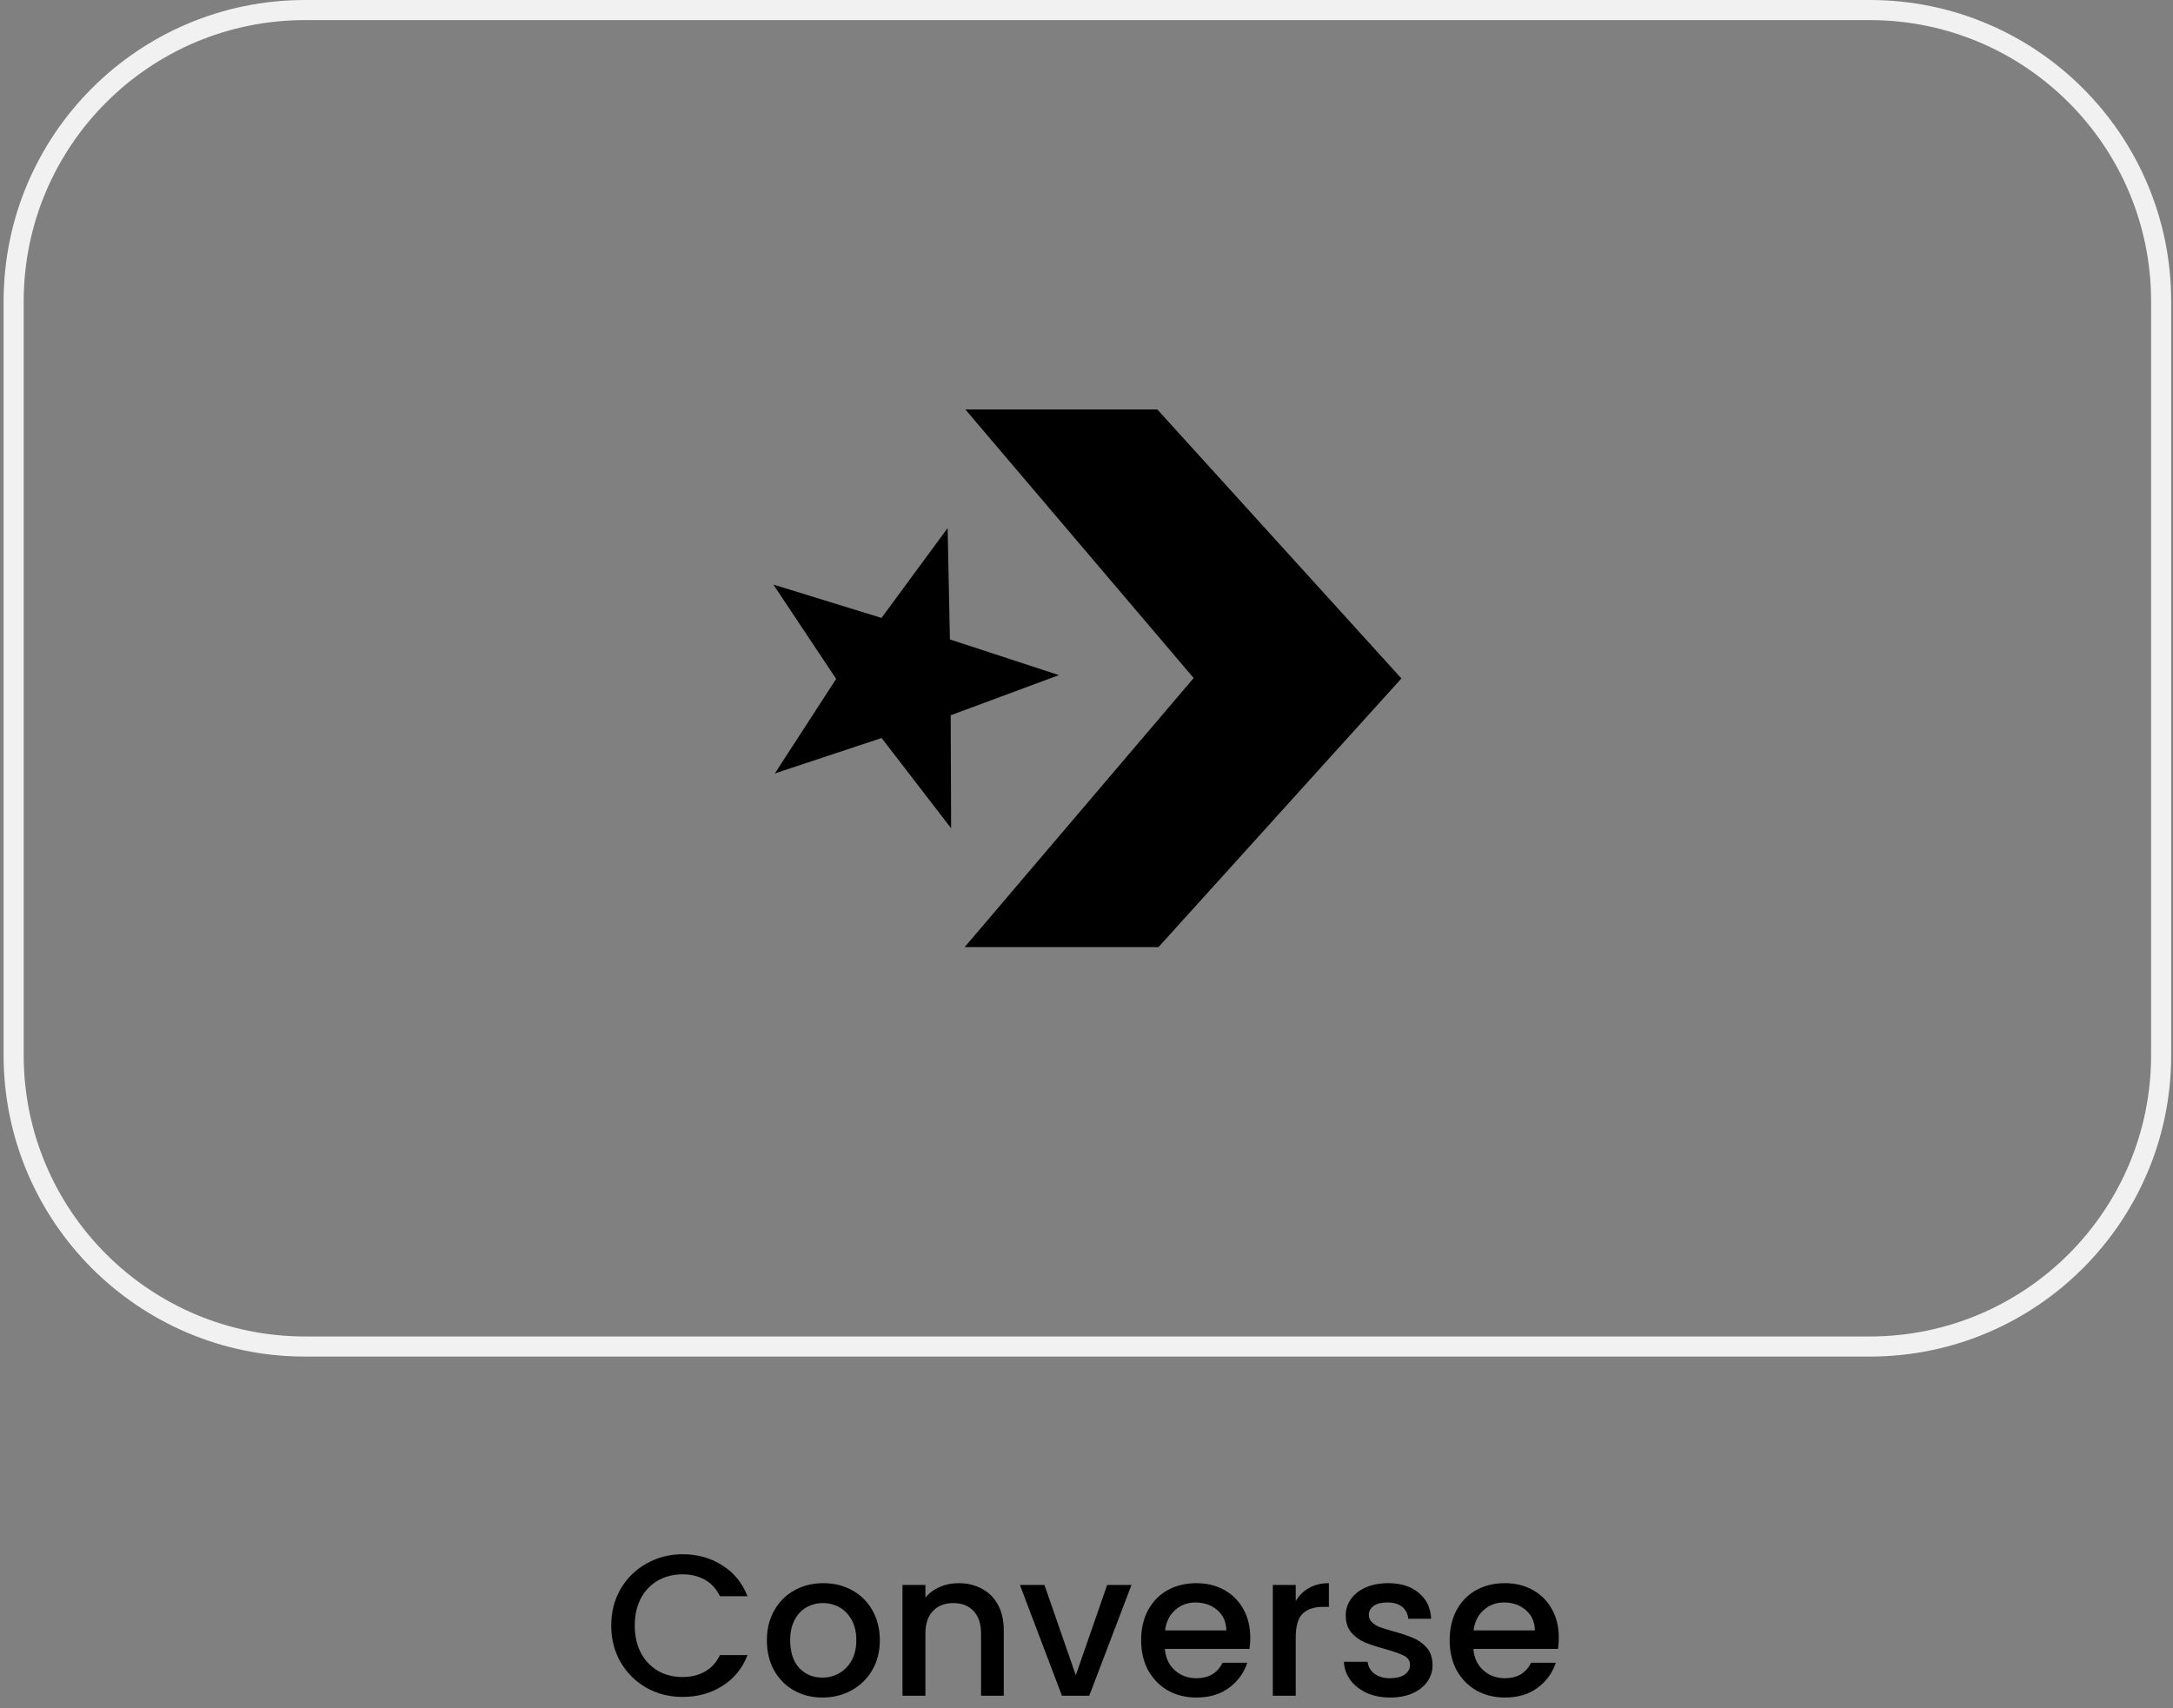<svg width="173" height="136" viewBox="0 0 173 136" fill="none" xmlns="http://www.w3.org/2000/svg">
<rect x="0" y="0" width="173" height="136" fill="#808080" stroke="none"/>
<path d="M24.286 0.8H148.857C161.67 0.8 172.057 11.187 172.057 24V84C172.057 96.813 161.67 107.2 148.857 107.2H24.286C11.473 107.2 1.086 96.813 1.086 84V24C1.086 11.187 11.473 0.8 24.286 0.8Z" stroke="#F1F1F1" stroke-width="1.6"/>
<path d="M75.723 65.943L75.687 56.944L84.302 53.748L75.626 50.907L75.444 42.041L70.181 49.194L61.572 46.54L66.569 54.049L61.691 61.572L70.188 58.755L75.723 65.943Z" fill="black"/>
<path d="M76.799 75.402H92.231L111.571 54.013L92.138 32.598H76.855L95.031 53.981L76.799 75.402Z" fill="black"/>
<path d="M48.663 129.416C48.663 128.328 48.914 127.352 49.416 126.488C49.928 125.624 50.615 124.952 51.48 124.472C52.354 123.981 53.309 123.736 54.343 123.736C55.528 123.736 56.578 124.029 57.495 124.616C58.423 125.192 59.096 126.013 59.511 127.08H57.319C57.032 126.493 56.632 126.056 56.12 125.768C55.608 125.48 55.016 125.336 54.343 125.336C53.608 125.336 52.952 125.501 52.376 125.832C51.8 126.163 51.346 126.637 51.016 127.256C50.696 127.875 50.535 128.595 50.535 129.416C50.535 130.237 50.696 130.957 51.016 131.576C51.346 132.195 51.8 132.675 52.376 133.016C52.952 133.347 53.608 133.512 54.343 133.512C55.016 133.512 55.608 133.368 56.12 133.08C56.632 132.792 57.032 132.355 57.319 131.768H59.511C59.096 132.835 58.423 133.656 57.495 134.232C56.578 134.808 55.528 135.096 54.343 135.096C53.298 135.096 52.343 134.856 51.48 134.376C50.615 133.885 49.928 133.208 49.416 132.344C48.914 131.48 48.663 130.504 48.663 129.416ZM65.471 135.144C64.638 135.144 63.886 134.957 63.215 134.584C62.542 134.2 62.014 133.667 61.63 132.984C61.246 132.291 61.054 131.491 61.054 130.584C61.054 129.688 61.252 128.893 61.647 128.2C62.041 127.507 62.58 126.973 63.263 126.6C63.945 126.227 64.708 126.04 65.55 126.04C66.393 126.04 67.156 126.227 67.838 126.6C68.521 126.973 69.06 127.507 69.454 128.2C69.849 128.893 70.046 129.688 70.046 130.584C70.046 131.48 69.844 132.275 69.439 132.968C69.033 133.661 68.478 134.2 67.775 134.584C67.081 134.957 66.313 135.144 65.471 135.144ZM65.471 133.56C65.94 133.56 66.377 133.448 66.782 133.224C67.198 133 67.534 132.664 67.79 132.216C68.046 131.768 68.174 131.224 68.174 130.584C68.174 129.944 68.052 129.405 67.806 128.968C67.561 128.52 67.236 128.184 66.831 127.96C66.425 127.736 65.988 127.624 65.519 127.624C65.049 127.624 64.612 127.736 64.207 127.96C63.812 128.184 63.497 128.52 63.263 128.968C63.028 129.405 62.91 129.944 62.91 130.584C62.91 131.533 63.151 132.269 63.63 132.792C64.121 133.304 64.734 133.56 65.471 133.56ZM76.298 126.04C76.991 126.04 77.61 126.184 78.154 126.472C78.708 126.76 79.14 127.187 79.45 127.752C79.759 128.317 79.914 129 79.914 129.8V135H78.106V130.072C78.106 129.283 77.908 128.68 77.514 128.264C77.119 127.837 76.58 127.624 75.898 127.624C75.215 127.624 74.671 127.837 74.266 128.264C73.871 128.68 73.674 129.283 73.674 130.072V135H71.85V126.184H73.674V127.192C73.972 126.829 74.351 126.547 74.81 126.344C75.279 126.141 75.775 126.04 76.298 126.04ZM85.648 133.368L88.144 126.184H90.08L86.72 135H84.544L81.2 126.184H83.152L85.648 133.368ZM99.539 130.376C99.539 130.707 99.518 131.005 99.475 131.272H92.739C92.792 131.976 93.054 132.541 93.523 132.968C93.992 133.395 94.568 133.608 95.251 133.608C96.232 133.608 96.926 133.197 97.331 132.376H99.299C99.032 133.187 98.547 133.853 97.843 134.376C97.15 134.888 96.286 135.144 95.251 135.144C94.408 135.144 93.651 134.957 92.979 134.584C92.318 134.2 91.795 133.667 91.411 132.984C91.038 132.291 90.851 131.491 90.851 130.584C90.851 129.677 91.032 128.883 91.395 128.2C91.768 127.507 92.286 126.973 92.947 126.6C93.619 126.227 94.387 126.04 95.251 126.04C96.083 126.04 96.824 126.221 97.475 126.584C98.126 126.947 98.632 127.459 98.995 128.12C99.358 128.771 99.539 129.523 99.539 130.376ZM97.635 129.8C97.624 129.128 97.384 128.589 96.915 128.184C96.446 127.779 95.864 127.576 95.171 127.576C94.542 127.576 94.003 127.779 93.555 128.184C93.107 128.579 92.84 129.117 92.755 129.8H97.635ZM103.158 127.464C103.425 127.016 103.777 126.669 104.214 126.424C104.662 126.168 105.19 126.04 105.798 126.04V127.928H105.334C104.619 127.928 104.075 128.109 103.702 128.472C103.339 128.835 103.158 129.464 103.158 130.36V135H101.334V126.184H103.158V127.464ZM110.675 135.144C109.981 135.144 109.357 135.021 108.803 134.776C108.259 134.52 107.827 134.179 107.507 133.752C107.187 133.315 107.016 132.829 106.995 132.296H108.883C108.915 132.669 109.091 132.984 109.411 133.24C109.741 133.485 110.152 133.608 110.643 133.608C111.155 133.608 111.549 133.512 111.827 133.32C112.115 133.117 112.259 132.861 112.259 132.552C112.259 132.221 112.099 131.976 111.779 131.816C111.469 131.656 110.973 131.48 110.291 131.288C109.629 131.107 109.091 130.931 108.675 130.76C108.259 130.589 107.896 130.328 107.587 129.976C107.288 129.624 107.139 129.16 107.139 128.584C107.139 128.115 107.277 127.688 107.555 127.304C107.832 126.909 108.227 126.6 108.739 126.376C109.261 126.152 109.859 126.04 110.531 126.04C111.533 126.04 112.339 126.296 112.947 126.808C113.565 127.309 113.896 127.997 113.939 128.872H112.115C112.083 128.477 111.923 128.163 111.635 127.928C111.347 127.693 110.957 127.576 110.467 127.576C109.987 127.576 109.619 127.667 109.363 127.848C109.107 128.029 108.979 128.269 108.979 128.568C108.979 128.803 109.064 129 109.235 129.16C109.405 129.32 109.613 129.448 109.859 129.544C110.104 129.629 110.467 129.741 110.947 129.88C111.587 130.051 112.109 130.227 112.515 130.408C112.931 130.579 113.288 130.835 113.587 131.176C113.885 131.517 114.04 131.971 114.051 132.536C114.051 133.037 113.912 133.485 113.635 133.88C113.357 134.275 112.963 134.584 112.451 134.808C111.949 135.032 111.357 135.144 110.675 135.144ZM124.101 130.376C124.101 130.707 124.08 131.005 124.037 131.272H117.301C117.355 131.976 117.616 132.541 118.085 132.968C118.555 133.395 119.131 133.608 119.813 133.608C120.795 133.608 121.488 133.197 121.893 132.376H123.861C123.595 133.187 123.109 133.853 122.405 134.376C121.712 134.888 120.848 135.144 119.813 135.144C118.971 135.144 118.213 134.957 117.541 134.584C116.88 134.2 116.357 133.667 115.973 132.984C115.6 132.291 115.413 131.491 115.413 130.584C115.413 129.677 115.595 128.883 115.957 128.2C116.331 127.507 116.848 126.973 117.509 126.6C118.181 126.227 118.949 126.04 119.813 126.04C120.645 126.04 121.387 126.221 122.037 126.584C122.688 126.947 123.195 127.459 123.557 128.12C123.92 128.771 124.101 129.523 124.101 130.376ZM122.197 129.8C122.187 129.128 121.947 128.589 121.477 128.184C121.008 127.779 120.427 127.576 119.733 127.576C119.104 127.576 118.565 127.779 118.117 128.184C117.669 128.579 117.403 129.117 117.317 129.8H122.197Z" fill="black"/>
</svg>
